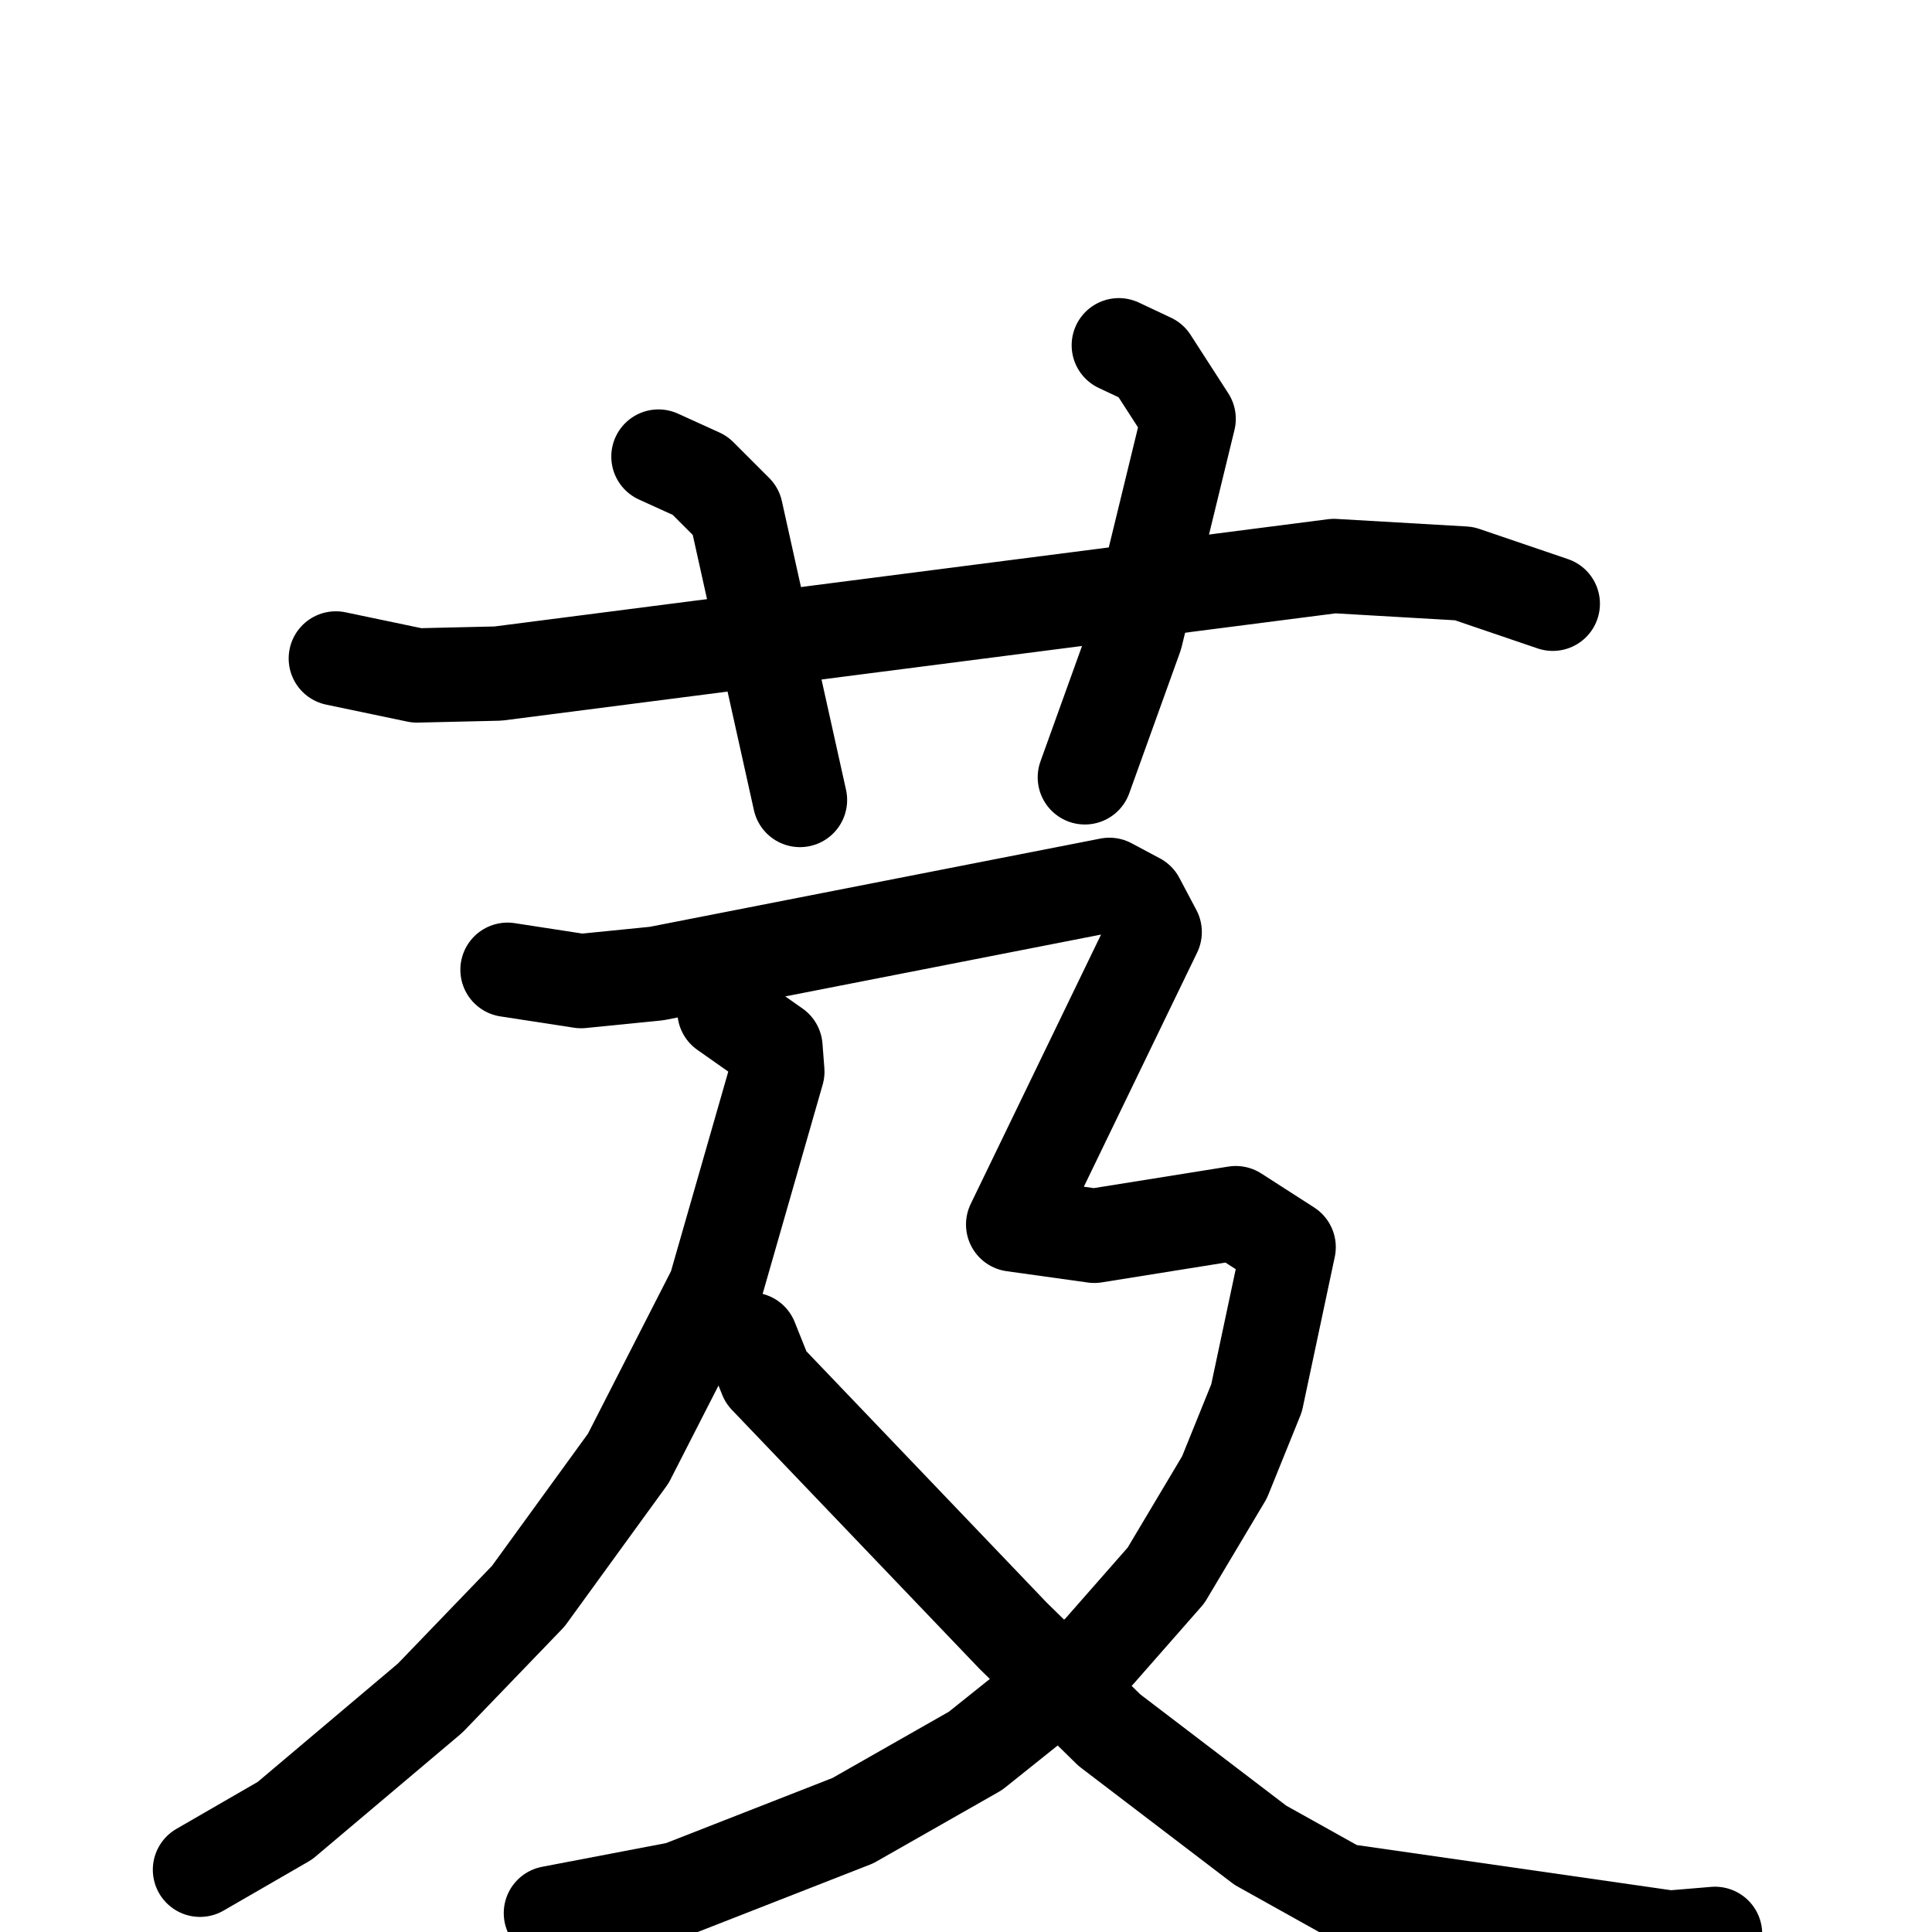<svg xmlns="http://www.w3.org/2000/svg" viewBox="0 0 1024 1024">
  <g style="fill:none;stroke:#000000;stroke-width:50;stroke-linecap:round;stroke-linejoin:round;" transform="scale(1, 1) translate(0, 0)">
    <path d="M 178.0,349.0 L 221.0,358.0 L 264.0,357.0 L 707.0,300.0 L 776.0,304.0 L 823.0,320.0"/>
    <path d="M 349.0,242.0 L 371.0,252.0 L 390.0,271.0 L 424.0,424.0"/>
    <path d="M 593.0,183.0 L 610.0,191.0 L 630.0,222.0 L 602.0,337.0 L 575.0,412.0"/>
    <path d="M 384.0,536.0 L 411.0,555.0 L 412.0,568.0 L 379.0,683.0 L 333.0,773.0 L 280.0,846.0 L 228.0,900.0 L 151.0,965.0 L 106.0,991.0"/>
    <path d="M 269.0,514.0 L 308.0,520.0 L 348.0,516.0 L 588.0,469.0 L 603.0,477.0 L 612.0,494.0 L 537.0,649.0 L 580.0,655.0 L 655.0,643.0 L 683.0,661.0 L 666.0,741.0 L 649.0,783.0 L 618.0,835.0 L 582.0,876.0 L 517.0,928.0 L 452.0,965.0 L 360.0,1001.0 L 292.0,1014.0"/>
    <path d="M 398.0,710.0 L 406.0,730.0 L 537.0,867.0 L 588.0,917.0 L 668.0,978.0 L 711.0,1002.0 L 885.0,1027.0 L 909.0,1025.0"/>
  </g>
</svg>
